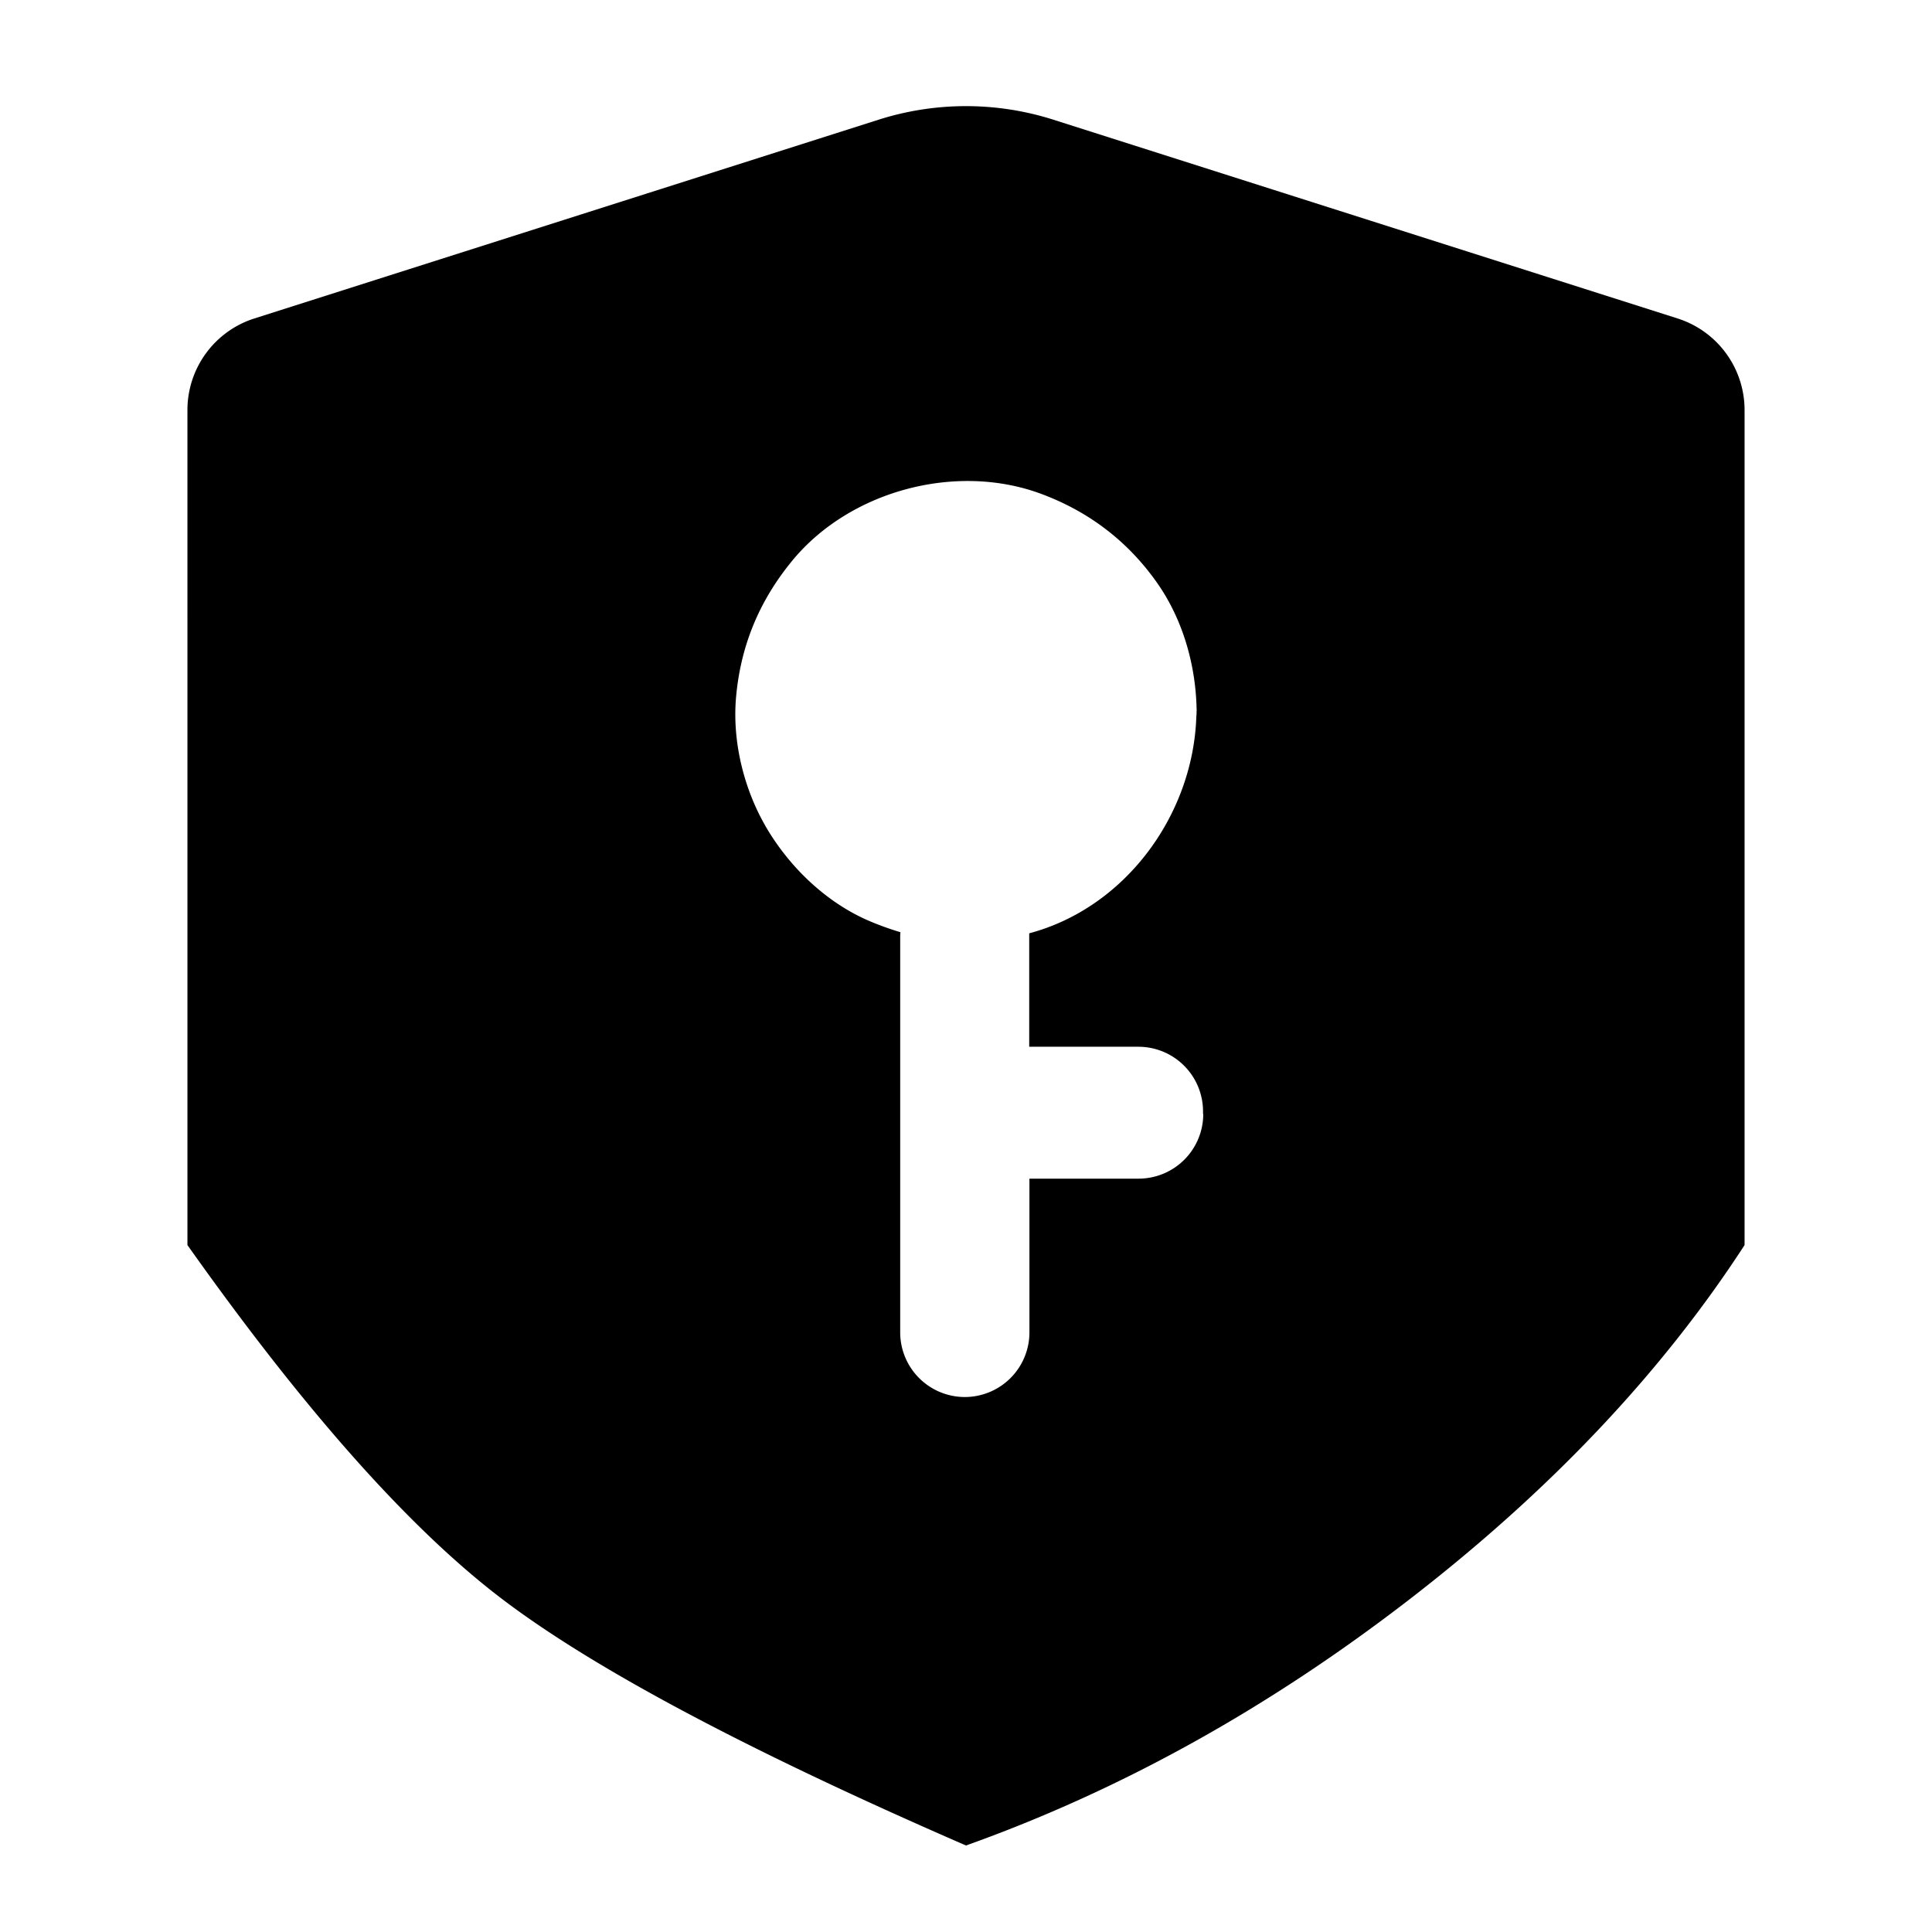 <?xml version="1.0" standalone="no"?><!DOCTYPE svg PUBLIC "-//W3C//DTD SVG 1.1//EN" "http://www.w3.org/Graphics/SVG/1.1/DTD/svg11.dtd"><svg t="1709100783389" class="icon" viewBox="0 0 1024 1024" version="1.1" xmlns="http://www.w3.org/2000/svg" p-id="31029" xmlns:xlink="http://www.w3.org/1999/xlink" width="128" height="128"><path d="M558.37 63.463l330.798 105.329A50.945 50.945 0 0 1 924.657 217.338v442.577c-43.996 67.808-103.337 130.507-178.018 188.1-74.686 57.599-152.897 100.974-234.639 130.135-116.843-50.787-199.492-94.86-247.951-132.228-48.449-37.368-103.353-99.369-164.706-186.006V217.333a50.945 50.945 0 0 1 35.488-48.546l330.798-105.329a152.836 152.836 0 0 1 92.741 0z m-7.081 198.091c-44.873-16.404-100.851-1.411-131.322 35.55-17.602 21.377-27.521 45.357-29.879 72.867-2.012 24.092 4.605 49.84 17.123 70.391 12.049 19.716 30.119 37.083 51.251 46.768 6.266 2.822 12.522 5.069 18.778 6.964 0 0.596-0.117 1.182-0.117 1.885v210.221a34.276 34.276 0 0 0 34.245 34.251 34.276 34.276 0 0 0 34.251-34.251v-81.492h57.874a34.286 34.286 0 0 0 34.256-34.245h-0.117v-1.416a34.276 34.276 0 0 0-34.251-34.245h-57.874V494.679c51.027-13.587 86.928-62.831 88.579-115.034 0.122-0.82 0.122-1.651 0.122-2.476 0.117-0.713 0-1.304 0-2.007-0.596-23.506-7.565-47.476-21.265-66.728-15.589-21.957-36.258-37.552-61.654-46.885z" p-id="31030"></path></svg>